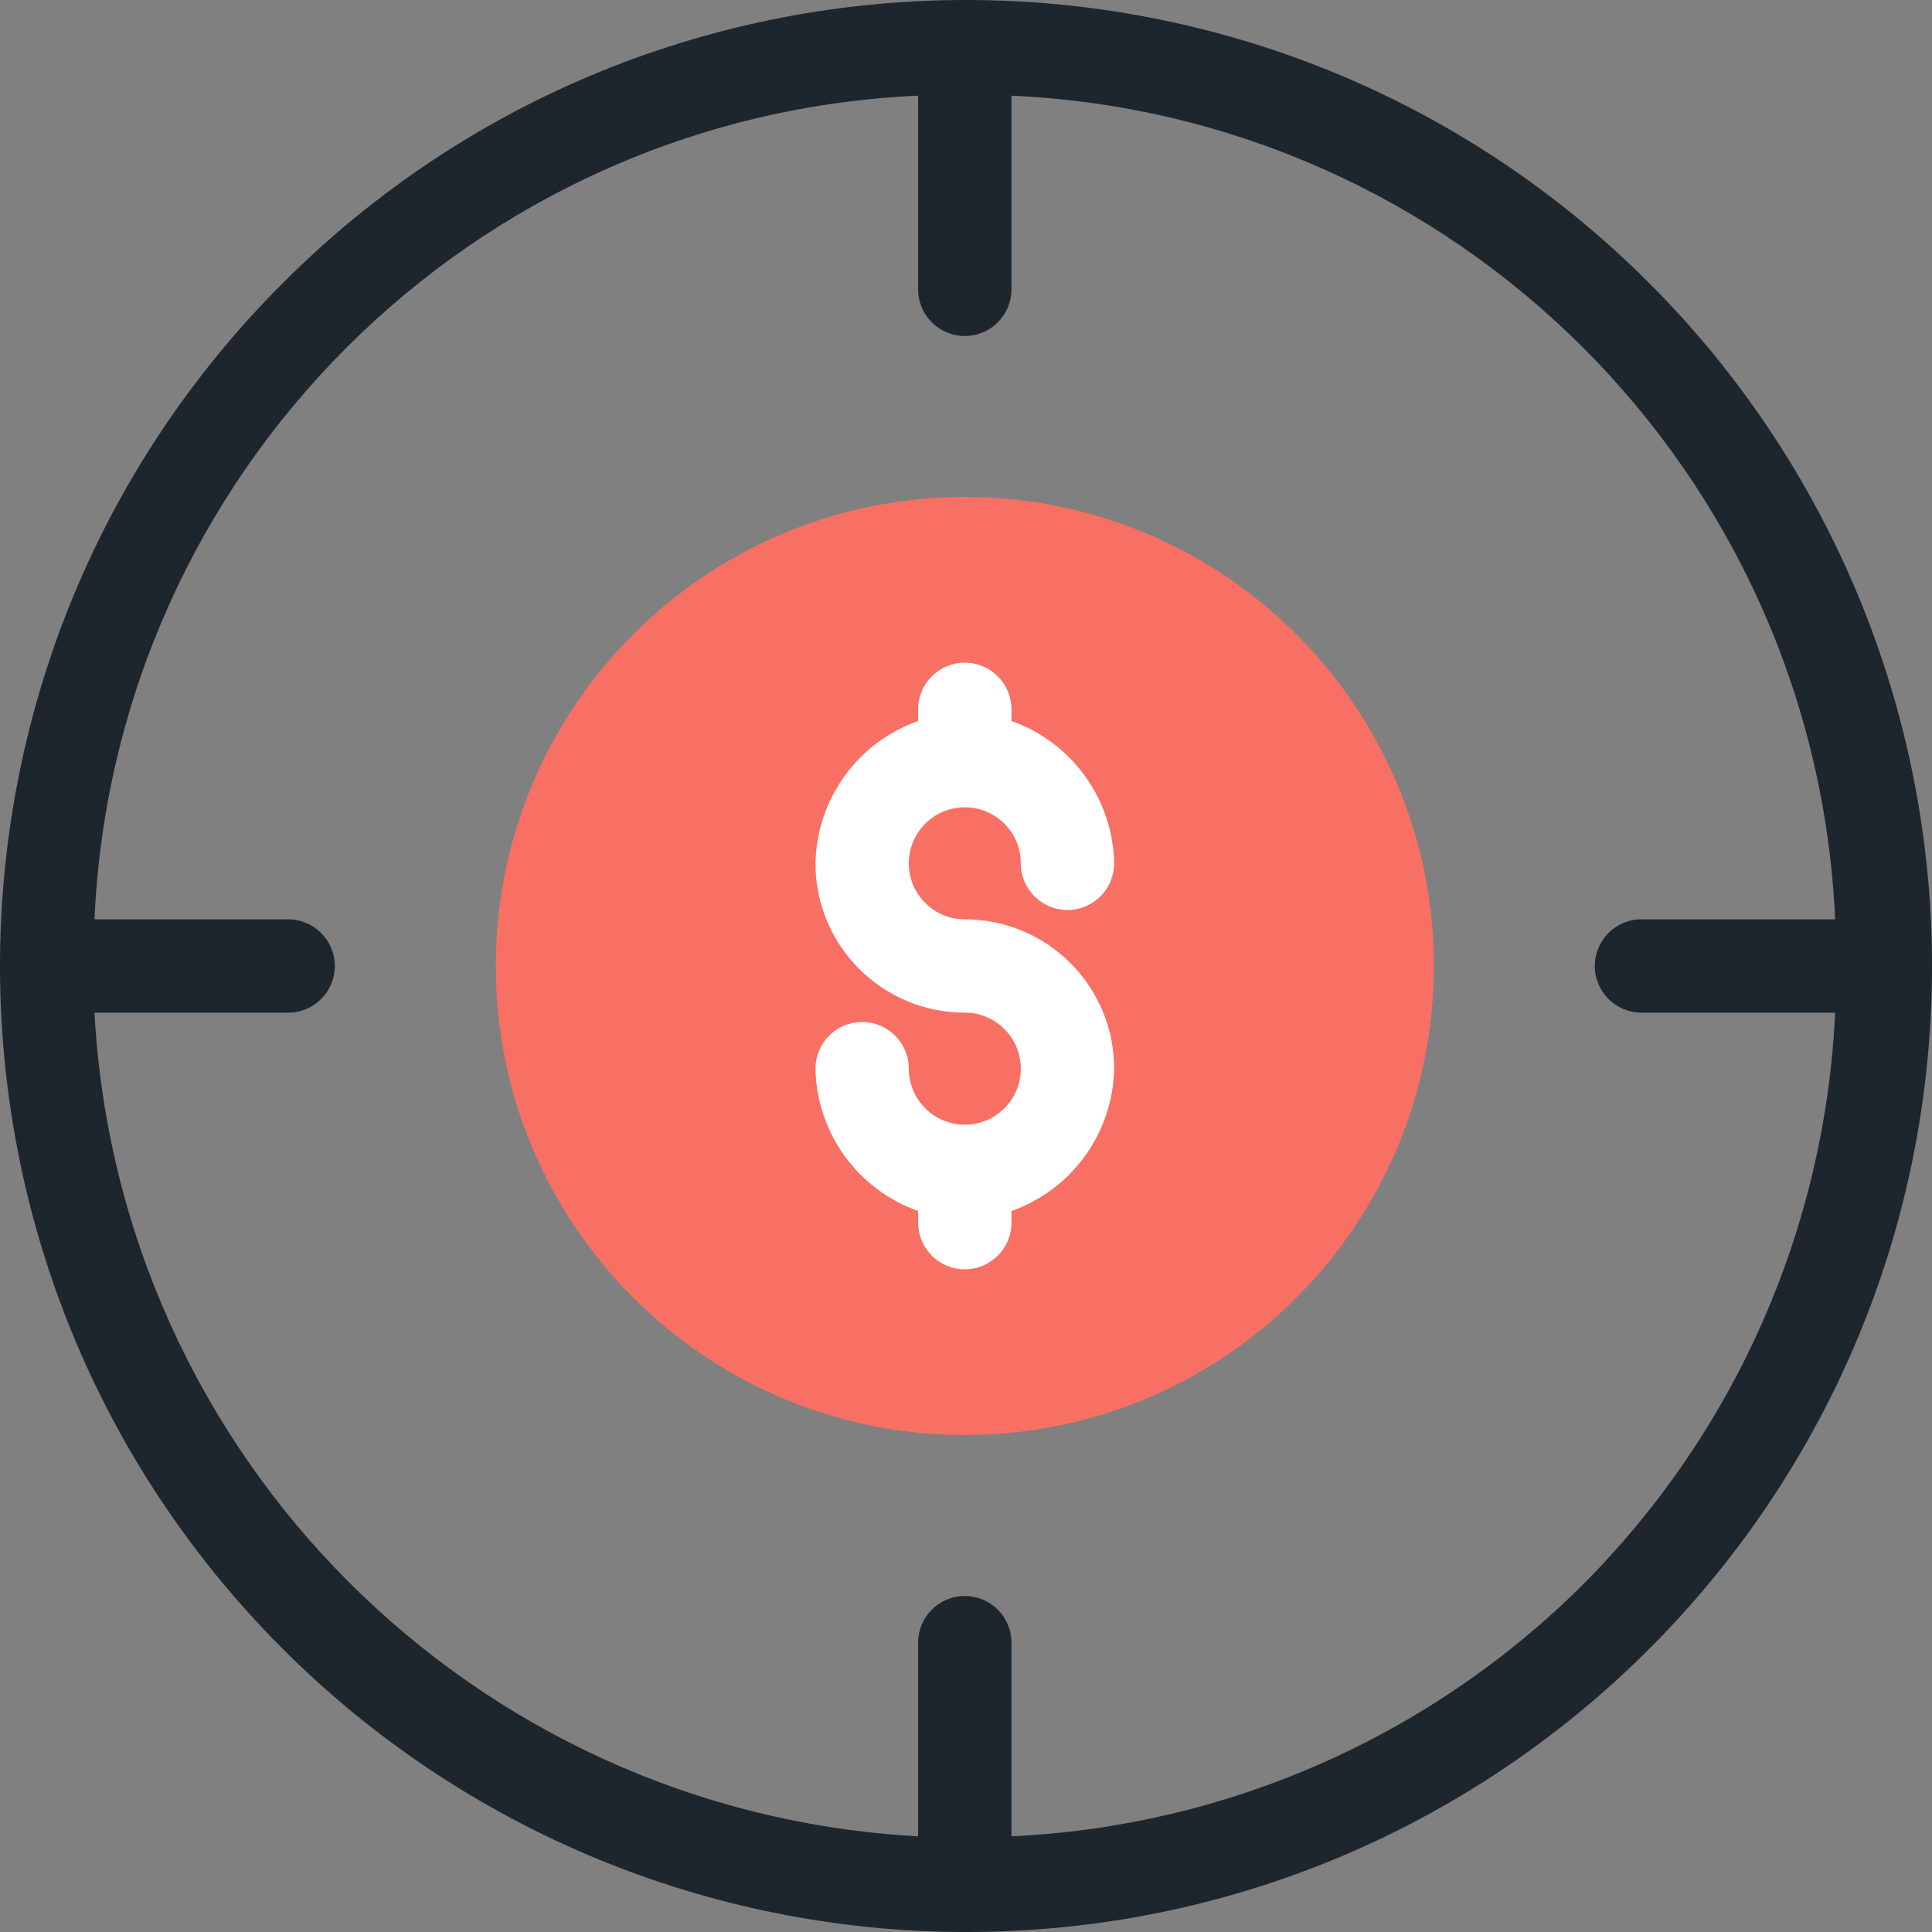 <svg width="60" height="60" viewBox="0 0 60 60" fill="none" xmlns="http://www.w3.org/2000/svg">
<rect x="0" y="0" width="60" height="60" fill="#808080" stroke="none"/>
<g clip-path="url(#clip0)">
<path d="M29.963 44.565C38.007 44.565 44.528 38.044 44.528 30C44.528 21.956 38.007 15.435 29.963 15.435C21.919 15.435 15.398 21.956 15.398 30C15.398 38.044 21.919 44.565 29.963 44.565Z" fill="#F87064"/>
<path d="M29.963 28.551C29.002 28.551 28.224 27.772 28.224 26.812C28.224 25.851 29.002 25.072 29.963 25.072C30.923 25.072 31.702 25.851 31.702 26.812C31.702 27.612 32.351 28.261 33.151 28.261C33.952 28.261 34.601 27.612 34.601 26.812C34.563 24.817 33.293 23.056 31.412 22.391V22.029C31.412 21.229 30.763 20.58 29.963 20.58C29.163 20.58 28.514 21.229 28.514 22.029V22.391C26.633 23.056 25.362 24.817 25.325 26.812C25.325 29.373 27.401 31.449 29.963 31.449C30.923 31.449 31.702 32.228 31.702 33.188C31.702 34.149 30.923 34.928 29.963 34.928C29.002 34.928 28.224 34.149 28.224 33.188C28.224 32.388 27.575 31.739 26.774 31.739C25.974 31.739 25.325 32.388 25.325 33.188C25.362 35.182 26.633 36.944 28.514 37.609V37.971C28.514 38.771 29.163 39.42 29.963 39.42C30.763 39.42 31.412 38.771 31.412 37.971V37.609C33.293 36.944 34.563 35.182 34.601 33.188C34.601 30.627 32.524 28.551 29.963 28.551Z" fill="white"/>
<path d="M51.194 8.768C39.469 -2.937 20.474 -2.921 8.768 8.805C-2.937 20.532 -2.921 39.526 8.806 51.232C14.421 56.837 22.028 59.99 29.963 60C46.531 60.021 59.979 46.606 60 30.037C60.01 22.059 56.841 14.405 51.194 8.768ZM49.166 49.203C44.428 53.93 38.098 56.721 31.412 57.029V51.014C31.412 50.214 30.763 49.565 29.963 49.565C29.162 49.565 28.513 50.214 28.513 51.014V57.029C14.711 56.273 3.689 45.252 2.934 31.449H8.948C9.749 31.449 10.397 30.8 10.397 30C10.397 29.2 9.749 28.551 8.948 28.551H2.934C3.557 14.69 14.653 3.595 28.513 2.971V8.985C28.513 9.786 29.162 10.435 29.963 10.435C30.763 10.435 31.412 9.786 31.412 8.985V2.971C45.273 3.594 56.368 14.69 56.992 28.55H50.977C50.177 28.55 49.528 29.199 49.528 30C49.528 30.8 50.177 31.449 50.977 31.449H56.992C56.684 38.135 53.893 44.465 49.166 49.203Z" fill="#1D262D"/>
</g>
<defs>
<clipPath id="clip0">
<rect width="60" height="60" fill="white"/>
</clipPath>
</defs>
</svg>
